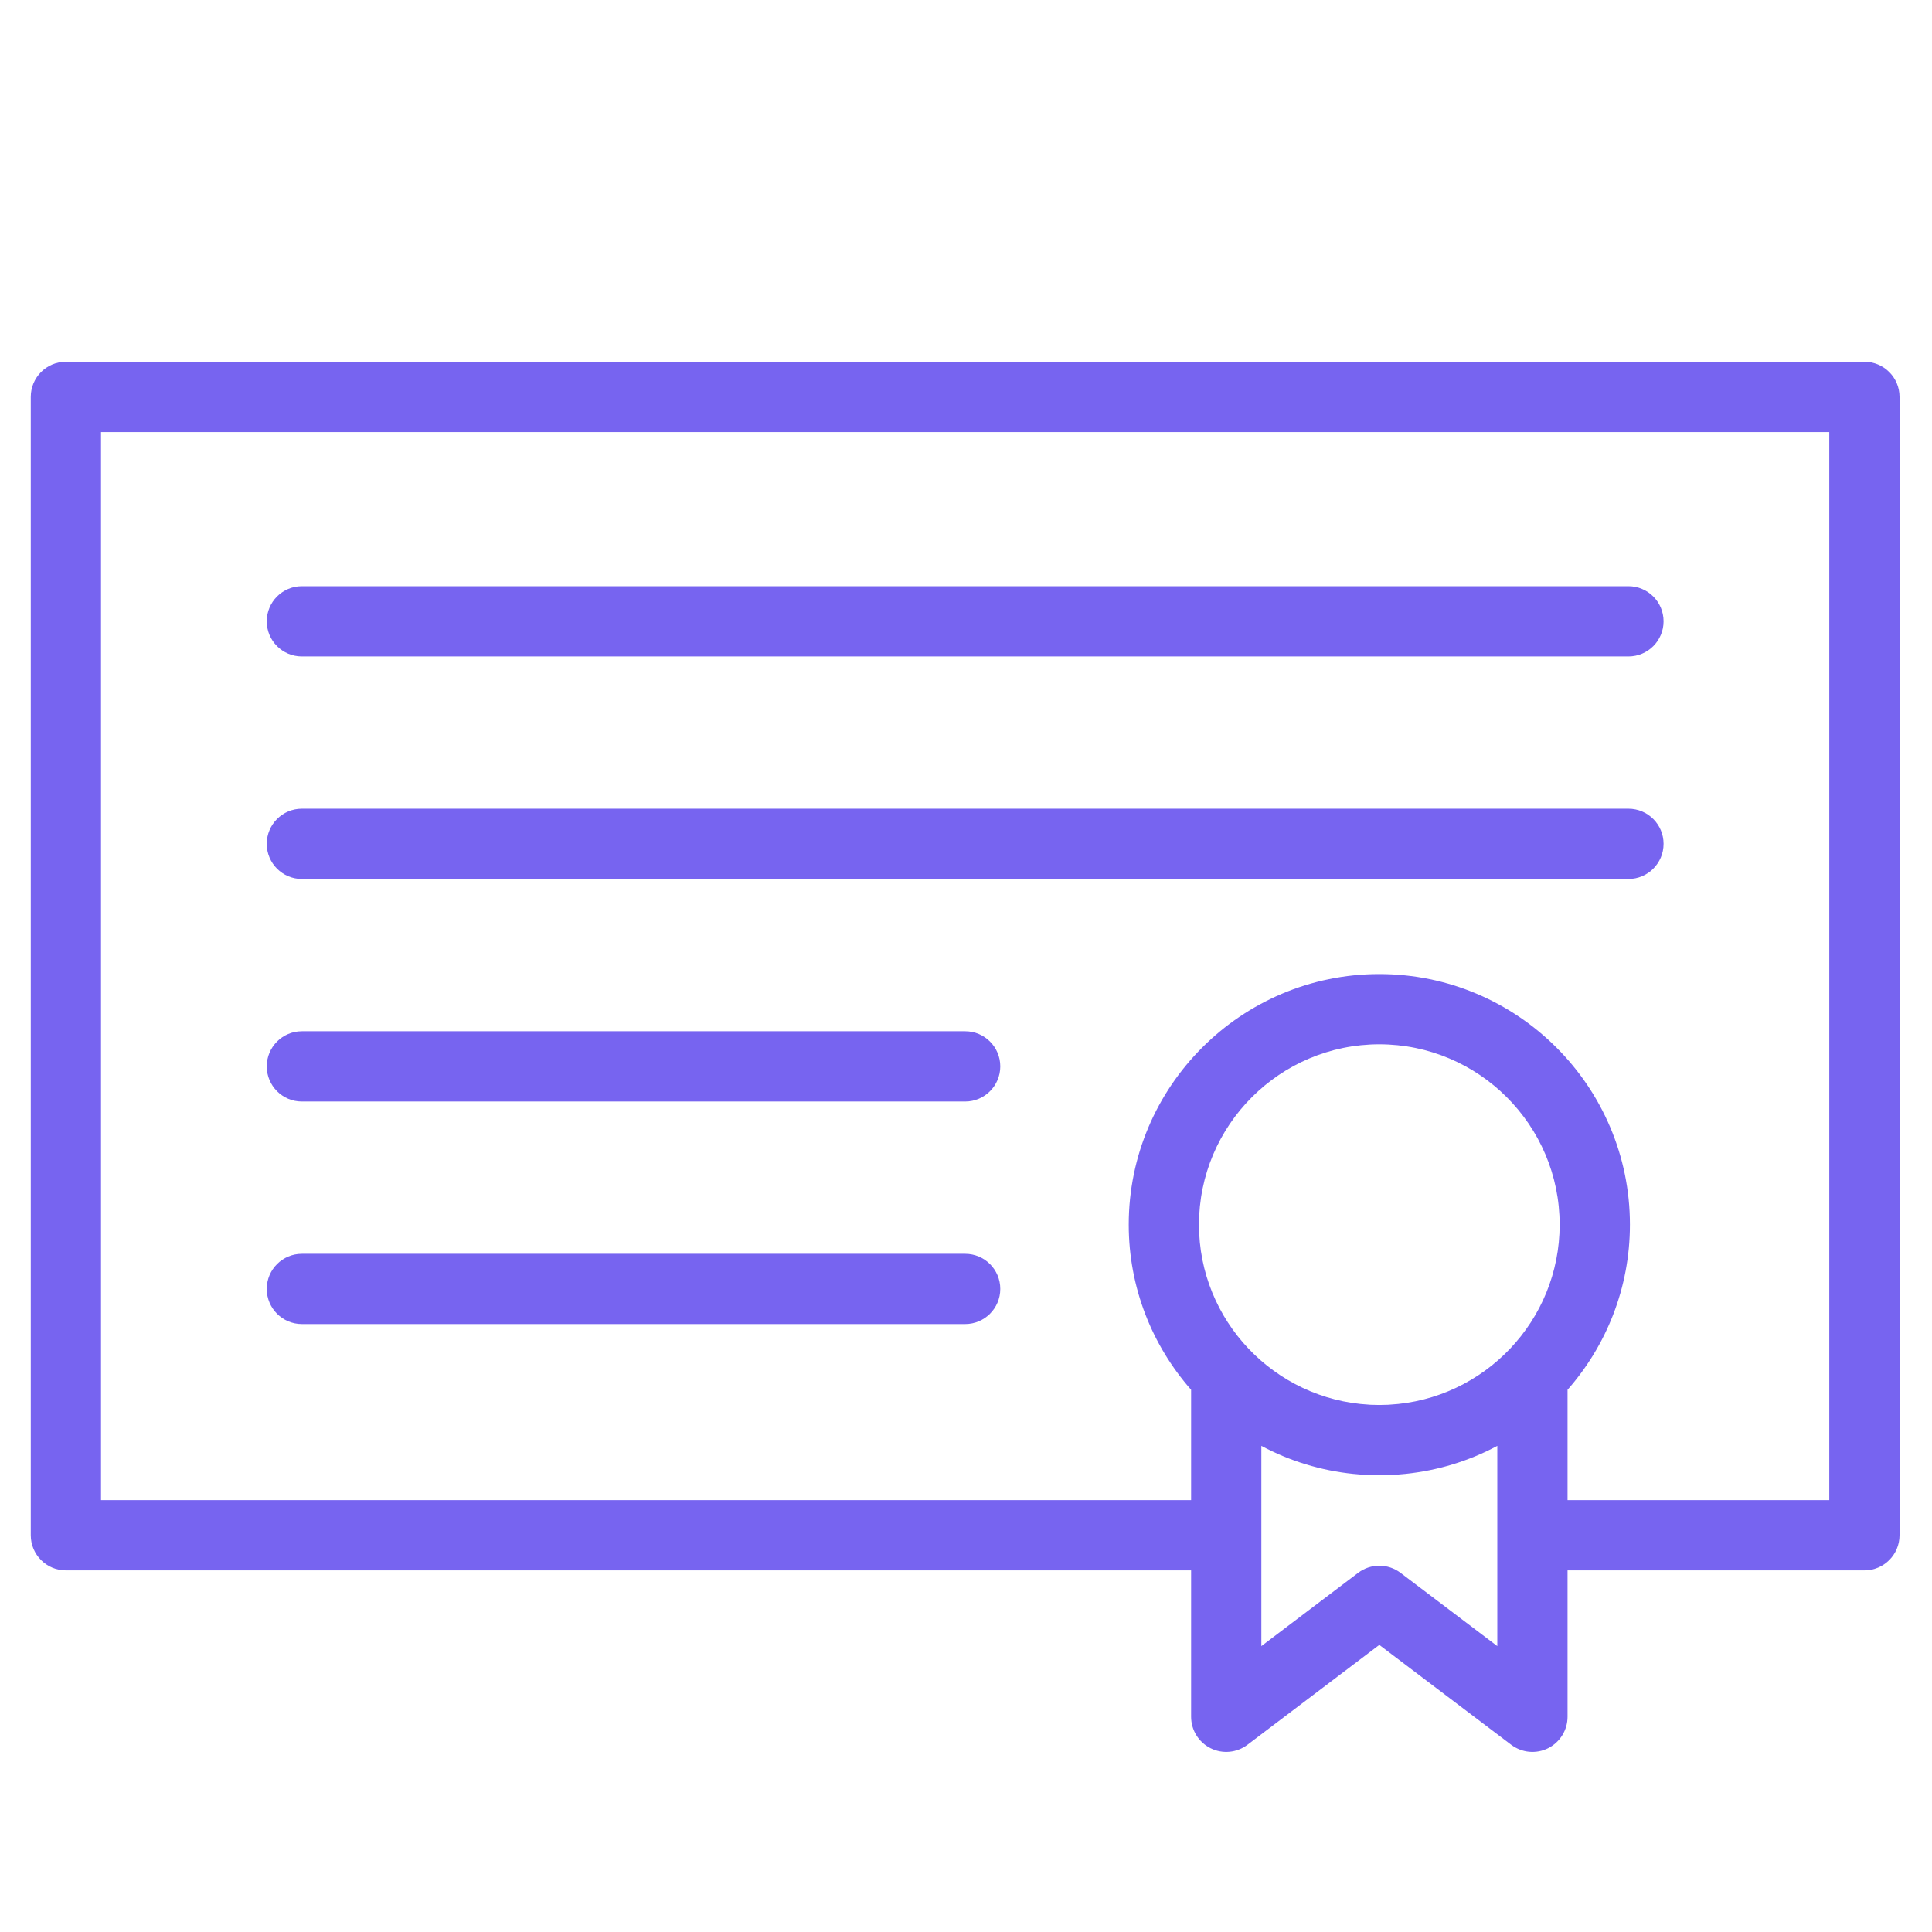 <svg width="70" height="70" viewBox="0 0 70 70" fill="none" xmlns="http://www.w3.org/2000/svg">
<path d="M10.937 23.784H59.001C59.704 23.784 60.274 23.214 60.274 22.511C60.274 21.808 59.704 21.238 59.001 21.238H10.937C10.235 21.238 9.665 21.808 9.665 22.511C9.665 23.214 10.234 23.784 10.937 23.784ZM10.937 31.847H59.001C59.704 31.847 60.274 31.277 60.274 30.574C60.274 29.871 59.704 29.301 59.001 29.301H10.937C10.235 29.301 9.665 29.871 9.665 30.574C9.665 31.277 10.234 31.847 10.937 31.847ZM10.937 39.91H34.969C35.672 39.91 36.242 39.34 36.242 38.637C36.242 37.934 35.672 37.364 34.969 37.364H10.937C10.235 37.364 9.665 37.934 9.665 38.637C9.665 39.34 10.234 39.91 10.937 39.91ZM10.937 47.973H34.969C35.672 47.973 36.242 47.403 36.242 46.7C36.242 45.998 35.672 45.428 34.969 45.428H10.937C10.235 45.428 9.665 45.998 9.665 46.7C9.665 47.403 10.234 47.973 10.937 47.973Z" fill="#7764F0"/>
<path d="M67.551 13.107H2.387C1.685 13.107 1.115 13.677 1.115 14.38V55.625C1.115 56.328 1.685 56.898 2.387 56.898H43.156V62.202C43.156 62.439 43.222 62.671 43.347 62.872C43.471 63.073 43.65 63.236 43.862 63.341C44.074 63.447 44.311 63.491 44.547 63.469C44.783 63.447 45.008 63.359 45.197 63.217L49.975 59.598L54.754 63.217C54.943 63.359 55.168 63.447 55.404 63.469C55.64 63.491 55.877 63.447 56.089 63.342C56.301 63.236 56.48 63.073 56.604 62.872C56.729 62.671 56.795 62.439 56.795 62.202V56.898H67.551C68.254 56.898 68.824 56.328 68.824 55.625V14.38C68.824 13.677 68.254 13.107 67.551 13.107ZM50.341 50.894C50.331 50.895 50.32 50.896 50.31 50.897C50.087 50.908 49.864 50.908 49.641 50.897C49.631 50.896 49.62 50.895 49.61 50.894C46.176 50.704 43.441 47.851 43.441 44.371C43.441 40.769 46.373 37.837 49.975 37.837C53.578 37.837 56.509 40.769 56.509 44.371C56.509 47.851 53.775 50.704 50.341 50.894ZM54.25 59.642L50.744 56.987C50.517 56.815 50.246 56.729 49.975 56.729C49.705 56.729 49.434 56.815 49.207 56.987L45.701 59.642V52.386C46.729 52.936 47.856 53.281 49.032 53.402C49.041 53.403 49.05 53.404 49.059 53.404C49.2 53.419 49.341 53.429 49.482 53.437C49.505 53.438 49.527 53.439 49.55 53.44C49.691 53.446 49.833 53.451 49.975 53.451C50.118 53.451 50.26 53.446 50.401 53.44C50.424 53.439 50.447 53.438 50.469 53.437C50.61 53.429 50.752 53.419 50.892 53.404L50.918 53.402C52.095 53.281 53.222 52.936 54.25 52.386V59.642ZM66.278 54.352H56.795V50.355C58.2 48.756 59.055 46.662 59.055 44.371C59.055 39.365 54.982 35.292 49.975 35.292C44.969 35.292 40.896 39.365 40.896 44.371C40.896 46.662 41.751 48.756 43.156 50.355V54.352H3.66V15.653H66.278V54.352Z" fill="#7764F0"/>
</svg>
